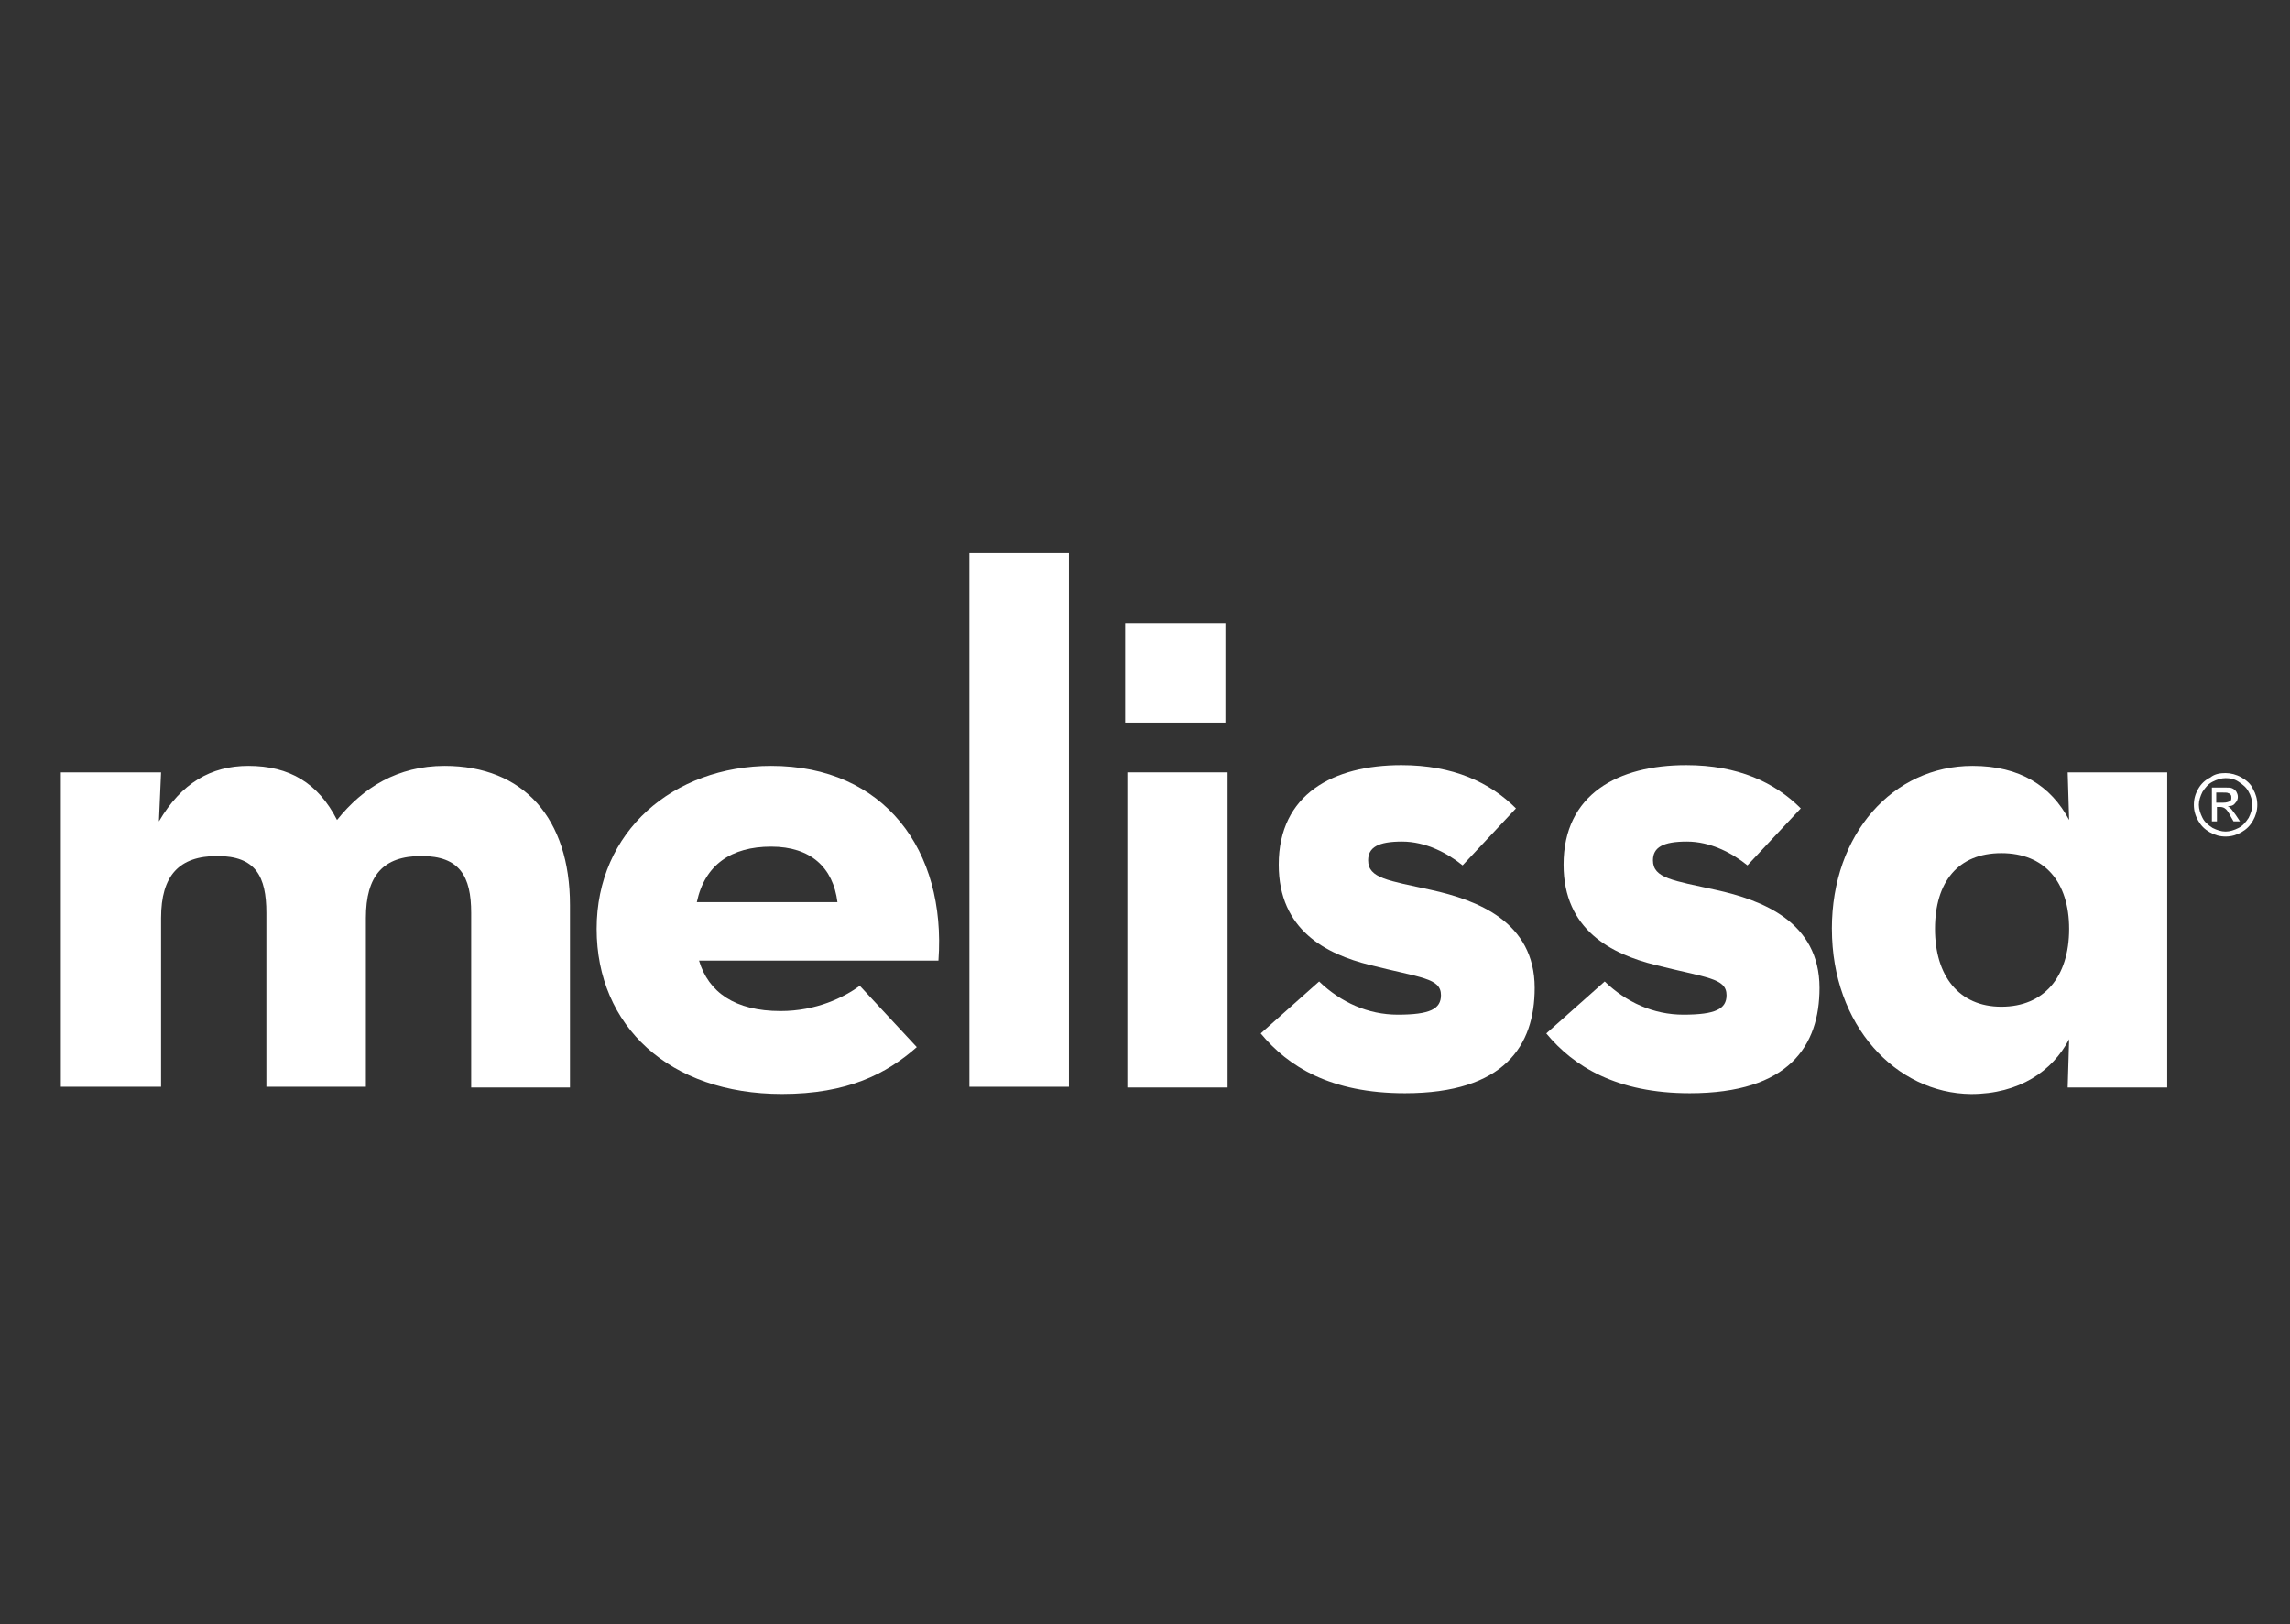 <?xml version="1.0" encoding="UTF-8"?>
<svg id="Layer_24" data-name="Layer 24" xmlns="http://www.w3.org/2000/svg" viewBox="0 0 798.41 566.36">
  <rect x="0" y="0" width="798.41" height="566.36" fill="#333333" stroke="none"/>
  <defs>
    <style>
      .cls-1 {
        fill: #fff;
      }
    </style>
  </defs>
  <g>
    <path class="cls-1" d="M21.21,269.3h34.95l-.75,17.1c7.79-13.32,18.1-19.36,31.18-19.36,14.33,0,24.39,6.03,30.92,18.86,9.05-11.31,21.12-18.86,37.46-18.86,27.66,0,43.75,18.35,43.75,48.52v63.61h-34.44v-60.84c0-12.82-4.02-19.86-17.35-19.86s-19.36,6.79-19.36,21.62v58.83h-34.7v-60.59c0-12.82-3.77-19.86-17.1-19.86s-19.61,6.79-19.61,21.62v58.83H21.21v-109.62Z"/>
    <path class="cls-1" d="M272.12,352.52c12.57,0,22.12-4.78,27.66-8.8l19.86,21.37c-10.56,9.3-24.14,16.34-47.01,16.34-39.22,0-64.61-23.63-64.61-57.57s26.65-56.82,60.84-56.82c39.47,0,61.09,29.42,58.33,67.88h-83.47c3.27,11.06,12.57,17.6,28.41,17.6ZM291.98,314.55c-1.51-12.07-9.3-19.36-23.13-19.36s-23.13,6.29-25.9,19.36h49.03Z"/>
    <path class="cls-1" d="M337.99,192.87h34.7v186.05h-34.7v-186.05Z"/>
    <path class="cls-1" d="M393.05,269.3h34.95v109.87h-34.95v-109.87Z"/>
    <path class="cls-1" d="M439.56,360.31l20.36-18.1c7.54,7.29,17.1,11.57,27.4,11.57,11.31,0,15.08-2.01,15.08-6.79,0-6.03-7.04-6.03-24.89-10.56-15.08-3.77-31.68-12.07-31.68-34.95,0-24.64,19.11-34.7,42.74-34.7,18.1,0,30.92,6.03,39.97,15.08l-18.6,19.86c-5.28-4.27-12.82-8.3-21.12-8.3s-11.82,2.01-11.82,6.54c0,6.29,7.04,7.04,21.87,10.31,16.09,3.52,36.2,11.06,36.2,34.19,0,20.11-10.56,36.71-45.25,36.71-25.9,0-40.73-9.3-50.28-20.87Z"/>
    <path class="cls-1" d="M539.12,360.31l20.36-18.1c7.54,7.29,17.1,11.57,27.4,11.57,11.31,0,15.08-2.01,15.08-6.79,0-6.03-7.04-6.03-24.89-10.56-15.08-3.77-31.93-12.07-31.93-34.95,0-24.64,19.11-34.7,42.74-34.7,18.1,0,30.92,6.03,39.97,15.08l-18.6,19.86c-5.28-4.27-12.82-8.3-21.12-8.3s-11.82,2.01-11.82,6.54c0,6.29,7.04,7.04,21.87,10.31,16.09,3.52,36.2,11.06,36.2,34.19,0,20.11-10.56,36.71-45.25,36.71-25.39,0-40.48-9.3-50.03-20.87Z"/>
    <path class="cls-1" d="M638.68,323.86c0-33.19,21.37-56.82,49.03-56.82,16.59,0,27.4,7.04,33.69,18.86l-.5-16.59h34.7v109.87h-34.7l.5-16.84c-5.78,11.06-17.35,19.11-34.19,19.11-26.15-.25-48.52-23.88-48.52-57.57ZM721.4,323.86c0-16.34-8.55-26.4-23.63-26.4s-23.13,10.06-23.13,26.4,8.3,27.15,23.13,27.15,23.63-10.31,23.63-27.15Z"/>
    <rect class="cls-1" x="392.29" y="217.26" width="34.95" height="34.7"/>
  </g>
  <path class="cls-1" d="M775.95,269.55c1.76,0,3.77.5,5.53,1.51,1.76,1.01,3.27,2.26,4.02,4.02,1.01,1.76,1.51,3.52,1.51,5.53s-.5,3.77-1.51,5.53c-1.01,1.76-2.26,3.02-4.02,4.02-1.76,1.01-3.52,1.51-5.53,1.51s-3.77-.5-5.53-1.51c-1.76-1.01-3.02-2.26-4.02-4.02-1.01-1.76-1.51-3.52-1.51-5.53s.5-3.77,1.51-5.53c1.01-1.76,2.26-3.02,4.27-4.02,1.51-1.26,3.52-1.51,5.28-1.51M775.95,271.31c-1.51,0-3.02.5-4.53,1.26-1.51.75-2.51,2.01-3.52,3.52-.75,1.51-1.26,3.02-1.26,4.53s.5,3.02,1.26,4.53c.75,1.51,2.01,2.51,3.52,3.52,1.51.75,3.02,1.26,4.53,1.26s3.02-.5,4.53-1.26c1.51-.75,2.51-2.01,3.52-3.52.75-1.51,1.26-3.02,1.26-4.53s-.5-3.27-1.26-4.53c-.75-1.51-2.01-2.51-3.52-3.52-1.51-1.01-3.02-1.26-4.53-1.26M771.18,286.65v-12.07h4.02c1.51,0,2.51,0,3.02.25s1.01.5,1.51,1.26c.25.5.5,1.01.5,1.76s-.25,1.51-1.01,2.26c-.5.75-1.51,1.01-2.51,1.01.5.25.75.5,1.01.75.5.5,1.01,1.26,1.76,2.26l1.51,2.26h-2.26l-1.01-1.76c-.75-1.51-1.51-2.51-2.01-2.77-.25-.25-1.01-.5-1.51-.5h-1.26v5.03h-1.76v.25ZM772.94,279.86h2.26c1.01,0,1.76-.25,2.26-.5.5-.25.5-.75.5-1.26,0-.25,0-.75-.25-1.01-.25-.25-.5-.5-.75-.5-.25-.25-1.01-.25-2.01-.25h-2.26v3.52h.25Z"/>
</svg>